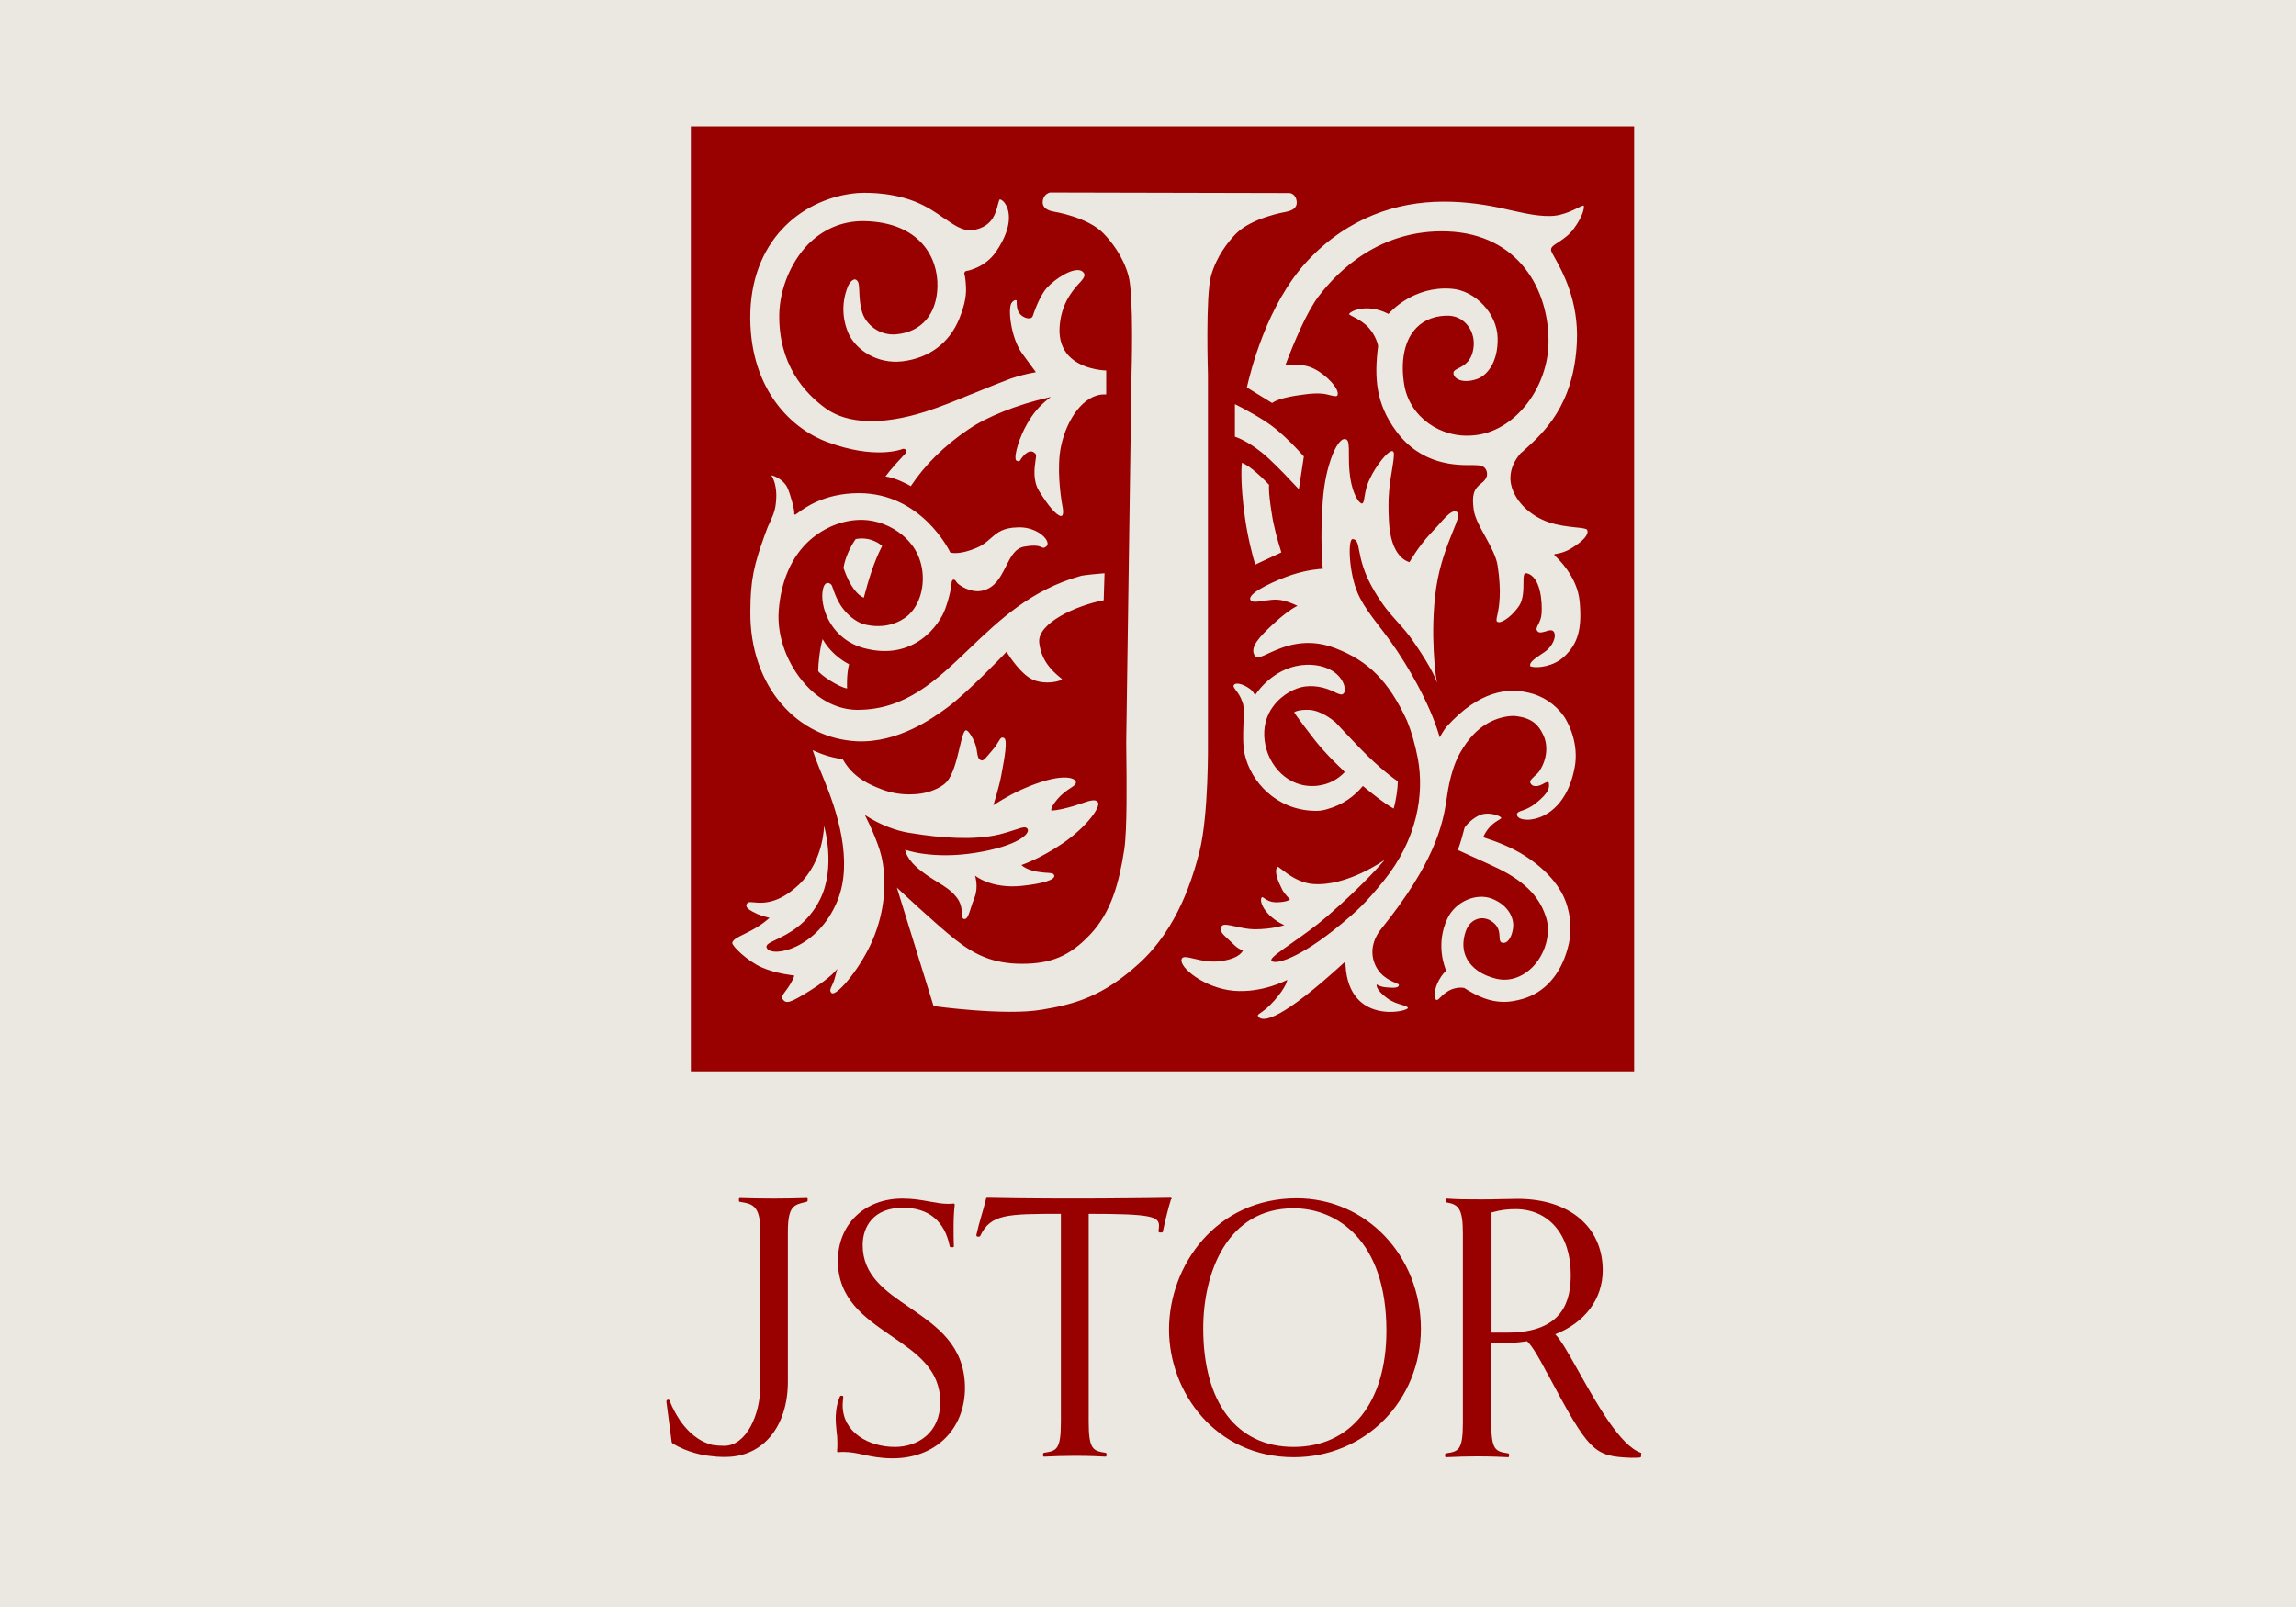 <svg width="200" height="140" viewBox="0 0 200 140" fill="none" xmlns="http://www.w3.org/2000/svg">
<path d="M0 0H200V140H0V0Z" fill="#EAE8E1"/>
<path d="M110.913 34.82C110.865 34.99 110.816 35.111 110.816 35.111L110.913 34.82Z" fill="#990000"/>
<path fill-rule="evenodd" clip-rule="evenodd" d="M142.346 93.341H60.18V11H142.346V93.341ZM135.445 48.269C135.469 48.269 136.244 48.197 136.97 47.712C137.963 47.082 138.423 46.549 138.254 46.161C138.205 46.04 137.721 45.991 137.237 45.943L137.211 45.94C136.559 45.868 135.676 45.77 134.863 45.483C133.435 44.974 132.321 43.98 131.812 42.793C131.473 42.017 131.328 40.782 132.49 39.449H132.514L132.732 39.255L132.744 39.244C134.488 37.669 137.092 35.317 137.358 29.828C137.527 26.242 136.123 23.698 135.445 22.486C135.227 22.098 135.106 21.88 135.106 21.759C135.106 21.517 135.348 21.347 135.711 21.129C135.753 21.101 135.796 21.071 135.841 21.04C136.217 20.787 136.702 20.458 137.091 19.918C137.794 18.972 138.012 18.197 137.963 17.955C137.963 17.93 137.939 17.906 137.939 17.906C137.891 17.882 137.648 18.003 137.406 18.124C137.019 18.318 136.51 18.561 135.905 18.706C134.791 18.997 133.217 18.682 131.715 18.342C131.621 18.315 131.526 18.296 131.428 18.276C131.349 18.259 131.268 18.243 131.183 18.221C129.608 17.858 127.695 17.543 125.613 17.567C121.787 17.591 117.452 18.875 113.844 22.777C110.332 26.581 108.928 32.373 108.613 33.754L110.816 35.111C111.01 34.941 111.664 34.627 113.287 34.408C114.231 34.263 115.079 34.215 115.684 34.384C116.144 34.505 116.459 34.578 116.507 34.433C116.725 33.9 115.514 32.639 114.473 32.131C113.456 31.622 112.318 31.767 111.955 31.84C112.754 29.732 113.844 27.139 114.885 25.782C116.556 23.601 120.212 19.942 126.097 20.16C132.248 20.402 134.936 25.2 134.888 29.853C134.863 31.719 134.185 33.657 133.023 35.16C131.788 36.759 130.165 37.752 128.422 37.922C125.467 38.237 122.779 36.298 122.319 33.512C122.004 31.598 122.295 29.925 123.118 28.859C123.772 28.011 124.741 27.551 125.928 27.502C126.848 27.454 127.405 27.866 127.72 28.205C128.18 28.69 128.422 29.392 128.373 30.095C128.277 31.452 127.526 31.84 127.042 32.082C126.751 32.227 126.606 32.324 126.606 32.494C126.606 32.688 126.727 32.858 126.896 32.979C127.284 33.245 127.938 33.27 128.64 33.027C129.512 32.736 130.504 31.598 130.456 29.441C130.408 27.284 128.47 25.297 126.436 25.152C123.135 24.892 121.12 27.159 120.994 27.302C120.99 27.305 120.988 27.308 120.987 27.308C120.963 27.333 120.939 27.357 120.915 27.333C120.915 27.333 120.358 27.017 119.583 26.896C118.542 26.751 117.791 27.066 117.573 27.284C117.524 27.308 117.524 27.357 117.524 27.357C117.524 27.41 117.628 27.463 117.75 27.526C117.795 27.549 117.842 27.573 117.888 27.599C118.178 27.744 118.59 27.963 119.002 28.326C119.849 29.102 120.043 30.095 120.043 30.143V30.168C119.704 32.858 119.825 35.135 121.617 37.559C123.821 40.563 126.945 40.539 128.277 40.515C128.591 40.515 128.882 40.539 129.051 40.588C129.076 40.612 129.076 40.612 129.1 40.612C129.439 40.733 129.536 41.096 129.536 41.29C129.536 41.484 129.463 41.775 129.051 42.09C128.349 42.623 128.204 43.156 128.373 44.416C128.47 45.095 128.906 45.895 129.366 46.718C129.394 46.769 129.421 46.82 129.449 46.871C129.886 47.673 130.342 48.512 130.456 49.287C130.819 51.638 130.577 52.898 130.432 53.576C130.359 53.867 130.335 54.061 130.383 54.133C130.432 54.182 130.48 54.206 130.577 54.206C130.965 54.206 131.812 53.576 132.345 52.752C132.684 52.219 132.708 51.419 132.708 50.814C132.708 50.353 132.708 50.062 132.829 49.965C132.878 49.941 132.926 49.941 132.975 49.941C134.234 50.208 134.355 52.558 134.282 53.455C134.258 53.867 134.113 54.158 133.992 54.4C133.846 54.691 133.774 54.836 133.943 55.006C134.078 55.163 134.338 55.091 134.588 55.022C134.607 55.016 134.626 55.011 134.646 55.006C134.667 54.999 134.687 54.992 134.708 54.985C134.826 54.944 134.93 54.909 135.033 54.909C135.178 54.909 135.299 54.933 135.372 55.078C135.59 55.515 135.227 56.314 134.549 56.799C134.488 56.835 134.428 56.878 134.367 56.92C134.306 56.963 134.246 57.005 134.185 57.041C133.653 57.405 133.217 57.72 133.289 58.011C133.289 58.035 133.314 58.059 133.435 58.083C133.943 58.205 135.324 58.083 136.268 57.187C137.455 56.072 137.818 54.764 137.6 52.413C137.412 50.186 135.57 48.526 135.429 48.398C135.424 48.394 135.421 48.391 135.42 48.39C135.396 48.366 135.396 48.342 135.396 48.318C135.396 48.294 135.42 48.269 135.445 48.269ZM133.386 71.387C134.888 71.193 136.655 69.86 137.188 66.734C137.43 65.28 137.043 63.681 136.244 62.421C135.469 61.331 134.355 60.603 133.12 60.337H133.096C131.376 59.925 128.882 60.143 126.024 63.293C125.928 63.39 125.613 63.851 125.419 64.238C125.385 64.137 125.352 64.031 125.315 63.917C125.274 63.785 125.229 63.643 125.177 63.487C124.789 62.324 123.99 60.385 122.368 57.744C121.472 56.29 120.745 55.345 120.091 54.497L120.08 54.482C119.455 53.664 118.902 52.941 118.445 52.05C117.573 50.377 117.403 47.542 117.718 47.033C117.767 46.985 117.791 46.961 117.839 46.961C118.202 47.009 118.275 47.324 118.396 47.978C118.542 48.754 118.784 49.917 119.704 51.468C120.469 52.767 121.035 53.4 121.613 54.047C121.638 54.076 121.664 54.105 121.69 54.133L121.703 54.149C122.184 54.677 122.689 55.233 123.312 56.169C124.741 58.253 125.08 59.222 125.08 59.222L125.177 59.489L125.128 59.198C125.104 59.174 124.523 55.248 125.104 51.201C125.415 49.121 126.103 47.417 126.563 46.279L126.581 46.234C126.92 45.41 127.114 44.901 126.993 44.707C126.945 44.61 126.848 44.538 126.751 44.538H126.727C126.363 44.538 125.855 45.095 125.225 45.822C125.116 45.931 125.013 46.046 124.91 46.161C124.808 46.276 124.705 46.391 124.596 46.5C123.579 47.591 122.876 48.802 122.779 48.972C122.586 48.923 121.133 48.512 120.987 45.386C120.867 43.271 121.057 42.133 121.225 41.122L121.23 41.096C121.248 40.975 121.267 40.856 121.287 40.736C121.346 40.377 121.405 40.018 121.423 39.618C121.423 39.449 121.399 39.328 121.302 39.303C120.939 39.206 119.873 40.539 119.341 41.678C119.039 42.282 118.948 42.79 118.881 43.167C118.872 43.214 118.864 43.259 118.856 43.302C118.852 43.328 118.848 43.354 118.844 43.379C118.803 43.63 118.773 43.815 118.663 43.859C118.638 43.883 118.59 43.859 118.542 43.835C118.227 43.641 117.694 42.72 117.549 41.048C117.5 40.491 117.5 39.958 117.5 39.546C117.5 38.867 117.5 38.407 117.282 38.286C117.185 38.237 117.04 38.237 116.919 38.31C116.604 38.504 116.241 39.109 115.926 40.006C115.684 40.709 115.345 41.92 115.224 43.665C114.991 46.855 115.183 49.084 115.22 49.511C115.222 49.528 115.223 49.542 115.224 49.554C115.03 49.554 113.94 49.626 112.584 50.062C111.252 50.499 108.782 51.589 108.903 52.195C108.976 52.51 109.46 52.437 110.066 52.34C110.129 52.332 110.194 52.324 110.26 52.315C110.595 52.27 110.953 52.223 111.277 52.243C111.956 52.287 112.654 52.609 112.943 52.741C112.973 52.755 112.999 52.767 113.02 52.776C112.802 52.873 112.003 53.334 110.792 54.473C109.848 55.369 108.782 56.387 109.315 57.138C109.485 57.381 109.896 57.211 110.502 56.92C111.712 56.363 113.698 55.466 116.289 56.46C119.195 57.575 120.939 59.295 122.561 62.784C122.949 63.73 123.264 64.844 123.506 66.08C124.087 69.23 123.433 73.156 120.527 76.742C118.881 78.778 118.106 79.432 116.895 80.45C113.117 83.6 110.938 84.109 110.744 83.673C110.652 83.475 111.431 82.928 112.515 82.166C113.428 81.525 114.556 80.732 115.563 79.868C119.002 76.888 120.624 74.901 120.624 74.901C120.624 74.901 117.331 77.275 114.328 77.009C113.125 76.892 112.187 76.164 111.682 75.771C111.454 75.594 111.314 75.486 111.277 75.531C110.926 75.925 111.407 76.914 111.646 77.404C111.671 77.456 111.694 77.502 111.712 77.542C111.93 77.93 112.366 78.342 112.366 78.342C112.366 78.342 112.245 78.584 111.204 78.608C110.62 78.608 110.304 78.382 110.121 78.251C110.023 78.181 109.963 78.138 109.92 78.172C109.727 78.342 109.872 79.02 110.55 79.699C111.228 80.353 111.882 80.595 111.882 80.595C111.882 80.595 110.865 80.959 109.267 80.959C108.687 80.948 108.103 80.818 107.614 80.71C107.042 80.584 106.601 80.487 106.457 80.644C106.101 81.019 106.515 81.394 106.978 81.815C107.113 81.937 107.252 82.064 107.378 82.195C107.935 82.776 108.274 82.776 108.274 82.776C108.274 82.776 108.128 83.455 106.433 83.721C105.484 83.871 104.619 83.667 103.983 83.516C103.386 83.375 102.992 83.282 102.922 83.576C102.728 84.278 104.883 86.072 107.45 86.314C109.969 86.532 112.124 85.369 112.124 85.369C112.124 85.369 112.1 85.926 111.01 87.162C110.453 87.796 110.041 88.078 109.803 88.242C109.586 88.391 109.513 88.441 109.606 88.568C110.017 89.101 111.64 88.858 117.185 83.77C117.185 83.83 117.191 83.891 117.198 83.951C117.204 84.012 117.21 84.073 117.21 84.133C117.524 89.319 122.658 88.131 122.634 87.816C122.623 87.694 122.418 87.633 122.12 87.544C121.768 87.439 121.288 87.296 120.842 86.968C119.752 86.169 119.922 85.757 119.922 85.757C119.922 85.757 120.164 85.975 120.818 86.023C121.472 86.072 121.835 86.072 121.859 85.805C121.866 85.754 121.75 85.706 121.567 85.628C121.048 85.409 119.989 84.961 119.631 83.6C119.365 82.534 119.777 81.589 120.309 80.934C124.935 75.191 125.661 71.92 126 69.715V69.691C126.006 69.652 126.014 69.598 126.023 69.533C126.124 68.825 126.43 66.673 127.405 65.232C127.405 65.232 127.429 65.208 127.429 65.183C128.204 63.948 129.366 62.784 131.11 62.445C131.352 62.397 131.57 62.373 131.764 62.373H131.909C133.483 62.518 134.016 63.196 134.379 63.923C134.888 64.893 134.767 66.129 134.113 67.146C133.992 67.34 133.798 67.51 133.628 67.655C133.606 67.677 133.585 67.699 133.563 67.72C133.399 67.882 133.268 68.011 133.289 68.14C133.314 68.261 133.386 68.358 133.507 68.43C133.725 68.528 133.992 68.503 134.282 68.358L134.379 68.309C134.597 68.188 134.791 68.091 134.863 68.14C134.888 68.14 134.912 68.164 134.912 68.213L134.913 68.22C134.961 68.558 135.024 68.995 133.749 70.006C133.314 70.345 132.902 70.514 132.611 70.612C132.369 70.684 132.2 70.757 132.151 70.878C132.127 70.951 132.151 71.023 132.175 71.096C132.272 71.29 132.611 71.411 133.047 71.411C133.144 71.411 133.265 71.411 133.386 71.387ZM136.55 82.638C136.554 82.626 136.559 82.617 136.559 82.606C136.849 81.613 136.922 80.353 136.534 78.996C136.316 78.172 135.566 76.33 132.878 74.585C131.566 73.731 130.075 73.234 129.462 73.03C129.328 72.986 129.236 72.955 129.197 72.938C129.603 72.001 130.241 71.619 130.566 71.424C130.687 71.352 130.764 71.305 130.771 71.266C130.795 71.12 129.899 70.757 129.148 70.927C128.495 71.096 127.816 71.726 127.574 72.114C127.541 72.227 127.513 72.336 127.482 72.458C127.4 72.784 127.292 73.207 126.993 74.052C127.263 74.179 127.691 74.372 128.168 74.588C128.973 74.951 129.918 75.378 130.48 75.652C133.12 76.936 134.21 78.39 134.694 79.989C134.936 80.789 134.839 81.54 134.67 82.195C134.064 84.351 132.175 85.708 130.359 85.272C129.124 84.981 128.204 84.351 127.768 83.503C127.405 82.825 127.381 82.001 127.671 81.153C127.889 80.522 128.277 80.232 128.567 80.111C128.955 79.941 129.415 79.965 129.802 80.183C130.567 80.614 130.601 81.186 130.625 81.597L130.626 81.613C130.626 81.855 130.65 82.049 130.819 82.122C130.94 82.17 131.11 82.146 131.255 82.049C131.546 81.831 131.764 81.322 131.812 80.716C131.861 79.989 131.425 78.899 130.02 78.317C128.616 77.736 126.775 78.535 126.073 80.038C125.032 82.267 125.855 84.278 125.976 84.569C125.879 84.642 125.589 84.933 125.346 85.393C124.935 86.12 124.935 86.774 125.032 87.017C125.056 87.065 125.104 87.114 125.128 87.114C125.225 87.138 125.322 87.041 125.467 86.896C125.637 86.726 125.855 86.508 126.194 86.314C126.848 85.951 127.477 86.047 127.55 86.072C128.688 86.799 129.754 87.283 131.013 87.283C131.522 87.283 132.079 87.186 132.66 87.017C134.549 86.459 135.905 84.933 136.534 82.703C136.534 82.675 136.543 82.655 136.55 82.638ZM107.571 38.043C107.571 38.043 108.879 38.431 110.502 39.933C111.377 40.742 112.252 41.675 112.973 42.444C113.03 42.505 113.086 42.565 113.141 42.623L113.577 39.764C112.948 39.061 112.173 38.237 111.155 37.389C110.138 36.541 108.346 35.596 107.571 35.208V38.043ZM108.177 40.321C108.177 40.321 107.983 41.824 108.443 45.071C108.685 46.815 109.121 48.463 109.339 49.19L111.616 48.124C111.591 48.039 111.56 47.936 111.524 47.819C111.316 47.135 110.954 45.941 110.768 44.659C110.453 42.672 110.55 42.235 110.55 42.235C110.138 41.799 108.903 40.563 108.177 40.321ZM114.74 68.455C112.221 68.721 110.429 66.686 110.163 64.529C110.017 63.414 110.284 62.348 110.913 61.524C111.712 60.458 112.875 59.901 113.698 59.804C114.715 59.683 115.587 59.974 116.144 60.24C116.532 60.434 116.822 60.555 116.943 60.482C117.185 60.361 117.185 60.07 117.089 59.707C116.943 59.246 116.604 58.786 116.096 58.471C115.49 58.083 114.691 57.889 113.795 57.914C111.155 58.011 109.63 60.095 109.315 60.579C109.267 60.434 109.121 60.167 108.782 59.949C108.249 59.586 107.668 59.44 107.499 59.658C107.396 59.761 107.468 59.864 107.58 60.026C107.601 60.055 107.622 60.086 107.644 60.119C107.814 60.337 108.056 60.652 108.225 61.161C108.375 61.547 108.355 62.067 108.331 62.653C108.328 62.728 108.325 62.804 108.322 62.881C108.319 62.974 108.316 63.073 108.312 63.175C108.284 63.927 108.249 64.903 108.419 65.692C108.952 68.091 111.155 70.539 114.449 70.636C114.812 70.66 115.2 70.612 115.539 70.514C117.04 70.103 118.033 69.303 118.711 68.479C118.759 68.503 118.832 68.552 118.905 68.624L118.961 68.67C119.513 69.122 120.58 69.997 121.399 70.442C121.617 69.691 121.762 68.624 121.762 68.067C121.544 67.922 120.212 67.001 118.372 65.087C116.822 63.463 116.338 62.93 116.338 62.93C116.047 62.688 115.054 61.888 114.013 61.839C113.069 61.815 112.754 62.033 112.73 62.057L112.996 62.445C113.023 62.479 113.077 62.552 113.161 62.667C113.383 62.969 113.813 63.554 114.497 64.432C115.466 65.668 116.653 66.783 116.992 67.098L117.137 67.267C116.604 67.825 115.829 68.334 114.74 68.455ZM90.765 87.962C93.695 87.477 96.093 86.774 99.192 83.963C102.631 80.862 103.915 76.403 104.496 74.149C105.295 70.902 105.222 64.723 105.222 64.723V32.664C105.222 32.664 105.004 25.782 105.489 24.037C105.973 22.292 107.014 21.032 107.644 20.378C109.049 18.948 111.979 18.463 111.979 18.463C112.826 18.318 113.02 17.906 112.948 17.494C112.851 16.864 112.342 16.816 112.342 16.816L91.467 16.767C91.467 16.767 90.935 16.864 90.838 17.47C90.765 17.882 90.959 18.294 91.806 18.439C91.806 18.439 94.761 18.9 96.141 20.354C96.771 21.008 97.812 22.268 98.296 24.013C98.781 25.733 98.563 32.639 98.563 32.639L98.103 64.626C98.103 64.87 98.108 65.26 98.113 65.748C98.14 67.977 98.192 72.254 97.933 74.004C97.473 76.96 96.795 79.456 94.979 81.395C93.163 83.333 91.492 83.963 89.022 83.963C86.552 83.963 84.929 83.212 83.185 81.831C81.442 80.45 78.124 77.324 78.124 77.324L81.321 87.647C81.321 87.647 87.52 88.519 90.765 87.962ZM72.433 86.508C72.796 86.847 74.685 84.715 75.824 82.316C76.962 79.892 77.252 77.372 76.889 75.143C76.695 73.834 75.848 72.017 75.339 70.999C76.647 71.871 78.1 72.38 79.165 72.55C82.192 73.059 84.929 73.18 86.939 72.72C87.576 72.567 88.061 72.407 88.43 72.286C89.057 72.08 89.353 71.982 89.506 72.211C89.772 72.623 88.634 73.713 84.977 74.295C81.175 74.901 78.851 74.028 78.851 74.028C78.851 74.028 78.899 74.852 80.231 75.87C80.782 76.303 81.261 76.596 81.689 76.858C82.315 77.241 82.832 77.558 83.306 78.148C83.737 78.676 83.769 79.212 83.792 79.582C83.808 79.858 83.819 80.041 83.984 80.062C84.246 80.111 84.376 79.707 84.559 79.132C84.647 78.857 84.747 78.543 84.88 78.22C85.268 77.251 84.929 76.282 84.929 76.282C84.929 76.282 86.309 77.445 88.973 77.178C90.838 76.984 91.952 76.645 91.831 76.258C91.77 76.076 91.597 76.064 91.233 76.04C91.014 76.026 90.727 76.006 90.353 75.943C89.361 75.773 88.973 75.361 88.973 75.361C88.973 75.361 90.596 74.828 92.606 73.447C94.616 72.065 95.923 70.296 95.633 69.885C95.431 69.572 94.88 69.761 94.193 69.998C93.974 70.073 93.741 70.153 93.502 70.224C92.097 70.636 91.588 70.612 91.588 70.612C91.588 70.612 91.443 70.418 92.073 69.666C92.519 69.132 92.947 68.853 93.255 68.652C93.547 68.461 93.731 68.341 93.72 68.14C93.695 67.728 92.388 67.267 89.022 68.77C87.811 69.303 86.527 70.151 86.527 70.151C86.527 70.151 87.036 68.576 87.23 67.486C87.248 67.386 87.267 67.279 87.288 67.166C87.493 66.066 87.799 64.419 87.448 64.287C87.221 64.202 87.168 64.291 87.009 64.558C86.896 64.748 86.729 65.028 86.406 65.401C86.283 65.541 86.18 65.664 86.091 65.769C85.779 66.141 85.645 66.301 85.438 66.225C85.202 66.131 85.16 65.854 85.107 65.506C85.078 65.317 85.046 65.106 84.977 64.893C84.784 64.311 84.299 63.511 84.106 63.633C83.922 63.734 83.773 64.358 83.591 65.125C83.338 66.182 83.02 67.511 82.459 68.115C82.144 68.455 81.732 68.673 81.296 68.843C80.643 69.109 79.916 69.206 79.214 69.206C78.391 69.206 77.567 69.061 76.816 68.77C76.781 68.756 76.745 68.742 76.707 68.727C75.886 68.406 74.473 67.853 73.547 66.371C73.547 66.371 73.426 66.153 73.402 66.153V66.129C72.603 66.031 71.779 65.814 70.787 65.353C71.053 66.153 71.465 67.171 71.779 67.922C72.869 70.563 74.371 74.998 72.942 78.487C71.222 82.679 67.227 83.479 66.791 82.582C66.657 82.314 67.016 82.142 67.61 81.857C68.629 81.367 70.339 80.546 71.44 78.342C72.845 75.506 71.779 71.944 71.779 71.944C71.779 71.944 71.779 74.998 69.576 77.082C67.75 78.802 66.392 78.679 65.661 78.613C65.394 78.589 65.211 78.572 65.12 78.657C64.757 79.044 65.362 79.335 65.967 79.626C66.355 79.796 67.033 79.965 67.033 79.965C67.033 79.965 66.331 80.619 65.314 81.128C65.141 81.217 64.982 81.296 64.837 81.368C64.19 81.689 63.828 81.869 63.788 82.146C63.764 82.413 65.096 83.721 66.355 84.278C67.614 84.836 69.164 84.981 69.164 84.981C69.164 84.981 69.285 84.957 68.873 85.684C68.719 85.95 68.561 86.162 68.431 86.337C68.194 86.656 68.046 86.853 68.171 87.041C68.486 87.477 68.801 87.404 70.617 86.266C72.433 85.127 72.942 84.4 72.942 84.4C72.942 84.4 72.893 84.545 72.7 85.272C72.629 85.529 72.535 85.724 72.46 85.883C72.328 86.158 72.249 86.323 72.433 86.508ZM74.54 46.961C74.201 47.421 73.62 48.487 73.475 49.481C74.056 51.177 74.758 51.88 75.242 52.074C75.654 50.523 76.114 48.972 76.841 47.566C76.72 47.445 75.872 46.718 74.54 46.961ZM71.271 58.447C71.368 58.738 73.111 59.901 73.789 59.974C73.789 59.974 73.717 58.835 73.959 57.865C73.959 57.865 72.53 57.211 71.658 55.684C71.416 56.484 71.271 57.841 71.271 58.447ZM67.106 45.41C66.96 45.701 66.815 46.04 66.645 46.525C65.677 49.214 65.362 50.499 65.362 53.334C65.338 56.436 66.306 59.295 68.099 61.355C69.794 63.318 72.118 64.456 74.637 64.578C78.257 64.747 81.324 62.509 82.496 61.654L82.507 61.645C84.225 60.391 87.321 57.157 87.597 56.868C87.609 56.855 87.616 56.849 87.617 56.847L87.665 56.775L87.714 56.847C87.716 56.85 87.728 56.868 87.749 56.9C87.945 57.204 88.933 58.737 89.942 59.198C90.765 59.586 91.831 59.465 92.291 59.295C92.46 59.222 92.509 59.198 92.509 59.174C92.509 59.15 92.388 59.053 92.267 58.956L92.249 58.941C91.734 58.499 90.691 57.605 90.523 55.975C90.353 54.303 93.72 52.752 96.141 52.292L96.214 49.941C95.899 49.965 94.422 50.087 94.107 50.184C89.801 51.394 87.066 54.006 84.405 56.548L84.396 56.557C81.563 59.271 78.875 61.839 74.71 61.839H74.613C73.039 61.815 71.465 61.064 70.205 59.683C68.583 57.914 67.663 55.442 67.832 53.213C68.026 50.62 68.946 48.487 70.544 47.058C71.804 45.943 73.426 45.289 75.024 45.289H75.121C76.356 45.313 77.616 45.798 78.584 46.597C79.359 47.227 80.279 48.342 80.376 50.111C80.449 51.492 79.989 52.776 79.165 53.552C78.923 53.794 77.591 54.909 75.412 54.424C74.443 54.206 73.644 53.382 73.208 52.704C72.893 52.219 72.675 51.638 72.482 51.056C72.433 50.911 72.264 50.765 72.07 50.789C71.828 50.814 71.683 51.153 71.634 51.662C71.513 53.213 72.554 55.733 75.242 56.46C79.626 57.647 81.853 54.4 82.338 53.043C82.871 51.565 82.895 50.717 82.895 50.717C82.895 50.668 82.943 50.523 83.04 50.499C83.161 50.474 83.258 50.596 83.306 50.693C83.524 51.032 84.663 51.71 85.631 51.444C86.683 51.181 87.145 50.28 87.599 49.395L87.617 49.36L87.635 49.323C88.04 48.512 88.429 47.734 89.264 47.615C90.257 47.445 90.571 47.591 90.765 47.688L90.773 47.691C90.888 47.737 90.939 47.757 91.128 47.615C91.274 47.518 91.274 47.324 91.225 47.203C91.056 46.67 90.039 45.895 88.683 45.943C87.368 45.967 86.879 46.392 86.331 46.87L86.309 46.888C86.282 46.911 86.256 46.934 86.229 46.958C85.915 47.228 85.585 47.513 85.05 47.736C83.674 48.323 82.949 48.174 82.837 48.151C82.829 48.149 82.824 48.148 82.822 48.148H82.798L82.774 48.124C82.773 48.123 82.773 48.122 82.772 48.12C82.696 47.964 80.267 42.962 74.806 42.962H74.758C71.795 42.986 70.105 44.237 69.526 44.666L69.503 44.683C69.309 44.828 69.261 44.852 69.213 44.828C69.213 44.82 69.207 44.811 69.2 44.802C69.187 44.784 69.172 44.763 69.188 44.731C69.237 44.489 68.849 43.035 68.583 42.478C68.268 41.799 67.445 41.436 67.178 41.411C67.372 41.63 67.687 42.429 67.614 43.471C67.566 44.368 67.396 44.756 67.106 45.41ZM74.698 16.815C74.691 16.816 74.686 16.816 74.685 16.816C70.205 17.203 65.604 20.547 65.362 27.139C65.168 33.584 68.68 37.244 72.046 38.504C76.187 40.054 78.536 39.158 78.633 39.109C78.73 39.085 78.826 39.109 78.899 39.182C78.972 39.255 78.972 39.376 78.923 39.449L78.899 39.473C78.878 39.495 78.856 39.519 78.831 39.545C78.434 39.969 77.611 40.846 77.131 41.508C77.519 41.557 78.027 41.727 78.366 41.872L78.436 41.904C78.918 42.123 79.127 42.218 79.335 42.357C80.57 40.491 82.265 38.819 84.348 37.413C85.97 36.298 88.61 35.257 91.249 34.651L91.54 34.578L91.322 34.748C90.547 35.353 89.99 36.008 89.482 36.904C88.828 38.019 88.319 39.618 88.489 40.079C88.513 40.127 88.537 40.127 88.537 40.127C88.676 40.183 88.735 40.206 88.778 40.189C88.811 40.177 88.835 40.141 88.876 40.079C88.925 39.982 89.022 39.861 89.191 39.667C89.409 39.449 89.603 39.328 89.772 39.328H89.796C89.942 39.328 90.063 39.4 90.135 39.473L90.16 39.497C90.278 39.592 90.258 39.732 90.212 40.054L90.208 40.079C90.111 40.709 89.942 41.872 90.523 42.793C91.298 44.053 92 44.877 92.388 44.949C92.46 44.949 92.484 44.949 92.509 44.925C92.557 44.901 92.678 44.731 92.533 44.029C92.388 43.253 92.024 40.66 92.436 38.819C92.92 36.565 94.373 34.36 96.19 34.36H96.359V32.276C95.996 32.276 94.156 32.131 93.09 30.992C92.533 30.386 92.267 29.61 92.291 28.665C92.364 26.654 93.284 25.442 94.059 24.619C94.18 24.497 94.567 24.085 94.446 23.843C94.349 23.649 94.18 23.552 93.938 23.528H93.865C92.969 23.528 91.443 24.643 90.959 25.37C90.403 26.204 90.068 27.217 89.977 27.494C89.973 27.506 89.969 27.517 89.966 27.526C89.942 27.599 89.893 27.648 89.821 27.696C89.627 27.793 89.167 27.72 88.828 27.333C88.561 27.042 88.561 26.46 88.561 26.339V26.169C88.561 26.169 88.513 26.145 88.465 26.145C88.392 26.145 88.247 26.194 88.101 26.412C87.787 26.921 88.053 29.416 89.022 30.774C89.259 31.095 89.468 31.381 89.653 31.635C89.845 31.898 90.012 32.127 90.16 32.324L90.232 32.421L90.135 32.446C89.409 32.567 88.707 32.761 88.053 32.979C87.177 33.303 86.27 33.672 85.37 34.039C85.125 34.138 84.881 34.237 84.638 34.336H84.614C83.282 34.893 81.902 35.45 80.618 35.862C76.865 37.05 73.862 36.953 71.949 35.596C70.06 34.239 67.808 31.719 67.88 27.381C67.929 25.152 68.898 22.825 70.399 21.274C71.707 19.966 73.353 19.263 75.145 19.263H75.339C80.086 19.384 81.708 22.389 81.66 24.934C81.611 27.357 80.279 28.932 78.052 29.126C76.599 29.247 75.46 28.278 75.121 27.26C74.91 26.625 74.881 26.012 74.857 25.511C74.856 25.496 74.856 25.481 74.855 25.467C74.853 25.424 74.851 25.382 74.849 25.341C74.829 24.894 74.814 24.558 74.637 24.425C74.564 24.352 74.492 24.328 74.395 24.352C74.201 24.401 73.959 24.667 73.838 25.006C73.305 26.339 73.353 27.817 73.935 29.102C74.588 30.483 76.405 31.743 78.633 31.476C80.933 31.186 82.677 29.901 83.549 27.793C84.106 26.412 84.203 25.588 84.13 24.74C84.124 24.686 84.12 24.631 84.116 24.574C84.101 24.375 84.084 24.155 84.009 23.892C83.984 23.819 84.009 23.746 84.033 23.698C84.081 23.649 84.13 23.601 84.203 23.601C84.275 23.601 85.801 23.31 86.745 21.953C88.44 19.481 87.811 18.124 87.569 17.761C87.375 17.446 87.133 17.349 87.084 17.373C87.043 17.393 86.986 17.603 86.939 17.77C86.931 17.801 86.922 17.831 86.915 17.858C86.745 18.536 86.479 19.554 85.195 19.942C84.1 20.292 83.341 19.766 82.379 19.099C82.341 19.073 82.303 19.047 82.265 19.021H82.241C81.563 18.536 80.788 18.003 79.722 17.567C77.366 16.633 74.898 16.801 74.698 16.815Z" fill="#990000"/>
<path d="M101.953 104.343C102.001 104.343 102.026 104.367 102.05 104.391C102.074 104.415 102.074 104.464 102.001 104.488C101.735 105.312 101.396 106.79 101.299 107.275C101.299 107.323 101.251 107.372 101.202 107.372H101.009C100.984 107.372 100.96 107.348 100.936 107.323C100.912 107.299 100.912 107.251 100.912 107.226C100.936 107.129 100.96 106.936 100.96 106.79C100.96 105.966 100.234 105.748 94.833 105.748V123.874C94.833 126.321 95.245 126.394 96.286 126.564C96.335 126.564 96.383 126.612 96.383 126.661V126.806C96.383 126.83 96.383 126.855 96.359 126.879C96.335 126.903 96.311 126.903 96.286 126.903C95.899 126.879 94.882 126.83 93.623 126.83C92.636 126.83 91.868 126.864 91.289 126.889L91.123 126.896L90.959 126.903C90.934 126.903 90.91 126.903 90.886 126.879C90.862 126.855 90.862 126.83 90.862 126.806V126.661C90.862 126.612 90.91 126.564 90.959 126.564C92.024 126.394 92.412 126.321 92.412 123.874V105.748C87.714 105.748 86.285 105.772 85.389 107.663C85.365 107.711 85.34 107.735 85.292 107.735H85.147C85.123 107.735 85.098 107.711 85.074 107.687C85.05 107.663 85.05 107.614 85.05 107.59C85.171 107.033 85.316 106.499 85.486 105.918C85.609 105.526 85.715 105.117 85.834 104.661L85.897 104.415C85.897 104.367 85.946 104.343 85.994 104.343C92.847 104.488 100.5 104.367 101.953 104.343Z" fill="#990000"/>
<path fill-rule="evenodd" clip-rule="evenodd" d="M101.832 115.829C101.832 110.207 105.973 104.392 112.947 104.392C119.002 104.392 123.748 109.383 123.772 115.732C123.772 122.033 118.905 126.952 112.705 126.952C105.9 126.952 101.832 121.306 101.832 115.829ZM112.681 126.055C117.67 126.055 120.769 122.178 120.769 115.926C120.769 108.051 116.435 105.264 112.681 105.264C106.869 105.264 104.811 110.91 104.811 115.732C104.811 122.202 107.741 126.055 112.681 126.055Z" fill="#990000"/>
<path d="M75.145 108.463C75.145 111.128 77.131 112.485 79.238 113.915L79.318 113.97C81.642 115.576 84.033 117.228 84.057 120.894C84.057 124.529 81.466 127.049 77.761 127.049C76.687 127.049 75.918 126.884 75.247 126.74L75.218 126.734L75.16 126.721C74.624 126.605 74.106 126.492 73.475 126.492C73.281 126.492 73.208 126.492 73.039 126.516C72.99 126.516 72.966 126.516 72.942 126.492C72.918 126.467 72.918 126.419 72.918 126.395C72.942 126.249 72.942 125.91 72.942 125.644C72.942 125.304 72.918 125.013 72.869 124.674C72.862 124.571 72.852 124.466 72.842 124.359C72.82 124.113 72.796 123.854 72.796 123.584C72.796 123.317 72.821 122.421 73.16 121.669C73.184 121.621 73.208 121.597 73.257 121.597H73.353C73.378 121.597 73.402 121.597 73.426 121.621C73.45 121.621 73.45 121.669 73.45 121.694V121.791C73.426 122.009 73.402 122.227 73.402 122.421C73.402 124.795 75.678 126.055 77.954 126.055C79.916 126.055 81.902 124.844 81.902 122.154C81.902 119.295 79.843 117.889 77.64 116.387L77.555 116.328C75.305 114.772 72.99 113.171 72.99 109.844C72.99 106.645 75.315 104.416 78.608 104.416C79.522 104.416 80.241 104.545 80.889 104.662L81.006 104.683L81.075 104.695C81.583 104.788 82.069 104.876 82.556 104.876C82.725 104.876 82.871 104.876 83.04 104.852C83.088 104.852 83.113 104.852 83.137 104.876C83.161 104.901 83.161 104.949 83.161 104.973C83.088 105.652 83.064 106.185 83.064 106.936C83.064 107.372 83.064 108.124 83.088 108.56C83.088 108.584 83.088 108.608 83.064 108.632C83.04 108.657 83.016 108.657 82.992 108.657H82.822C82.774 108.657 82.725 108.608 82.725 108.56C82.289 106.379 80.885 105.216 78.657 105.216C76.066 105.216 75.145 106.888 75.145 108.463Z" fill="#990000"/>
<path fill-rule="evenodd" clip-rule="evenodd" d="M142.927 126.564C141.154 125.965 139.095 122.302 137.574 119.596L137.365 119.225C136.571 117.81 135.945 116.696 135.469 116.241C138.06 115.224 139.61 113.164 139.61 110.668C139.61 106.888 136.704 104.44 132.199 104.44C132.064 104.44 131.894 104.445 131.699 104.45L131.697 104.45C131.438 104.457 131.136 104.464 130.819 104.464C130.19 104.489 129.488 104.489 128.979 104.489C127.623 104.489 127.065 104.489 126.024 104.416C126 104.416 125.976 104.416 125.952 104.44C125.927 104.464 125.927 104.489 125.927 104.513V104.658C125.927 104.707 125.976 104.755 126.024 104.755C127.066 104.925 127.429 105.337 127.429 107.445V123.923C127.429 126.37 127.041 126.443 125.976 126.613C125.927 126.613 125.879 126.661 125.879 126.71V126.855C125.879 126.879 125.879 126.904 125.903 126.928C125.927 126.952 125.952 126.952 125.976 126.952C126.091 126.948 126.215 126.942 126.348 126.937C126.936 126.912 127.695 126.879 128.664 126.879C129.923 126.879 130.964 126.928 131.352 126.952C131.376 126.952 131.4 126.952 131.424 126.928C131.449 126.904 131.449 126.879 131.449 126.855V126.71C131.449 126.661 131.4 126.613 131.352 126.613C130.286 126.443 129.899 126.37 129.899 123.923V116.968H131.764C132.103 116.968 132.538 116.92 133.023 116.847C133.549 117.35 134.17 118.515 134.559 119.244L134.573 119.27C134.645 119.416 134.718 119.561 134.791 119.658C138.423 126.467 138.811 126.879 142.08 127.001C142.443 127.001 142.588 127.001 142.855 126.976C142.903 126.976 142.952 126.928 142.952 126.879V126.686C143 126.637 142.976 126.589 142.927 126.564ZM136.825 111.056C136.825 113.212 136.244 116.096 131.303 116.096H129.923V105.628C130.795 105.385 131.376 105.337 132.054 105.337C134.936 105.361 136.825 107.59 136.825 111.056Z" fill="#990000"/>
<path d="M70.205 104.367C69.6 104.391 68.413 104.416 67.396 104.416C66.306 104.416 65.095 104.391 64.466 104.367C64.442 104.367 64.417 104.367 64.393 104.391C64.369 104.416 64.369 104.44 64.369 104.464V104.61C64.369 104.658 64.417 104.706 64.466 104.706C65.531 104.876 66.234 104.997 66.234 107.299V120.7C66.234 123.22 65.023 125.958 63.085 125.958C62.722 125.958 62.383 125.934 62.068 125.885C60.712 125.546 59.865 124.601 59.356 123.923C59.283 123.826 59.211 123.729 59.162 123.632C58.605 122.784 58.339 122.057 58.339 122.033C58.315 121.96 58.242 121.936 58.169 121.936C58.097 121.96 58.048 122.008 58.048 122.105L58.508 125.619C58.508 125.667 58.533 125.716 58.581 125.74C59.865 126.564 61.439 126.806 61.729 126.831C62.238 126.903 62.65 126.927 62.892 126.927H63.206C66.451 126.927 68.631 124.286 68.631 120.361V107.299C68.631 105.07 69.153 104.951 70.196 104.714L70.229 104.706L70.278 104.682C70.326 104.682 70.35 104.634 70.35 104.585V104.44C70.35 104.416 70.35 104.391 70.326 104.367H70.205Z" fill="#990000"/>
</svg>
